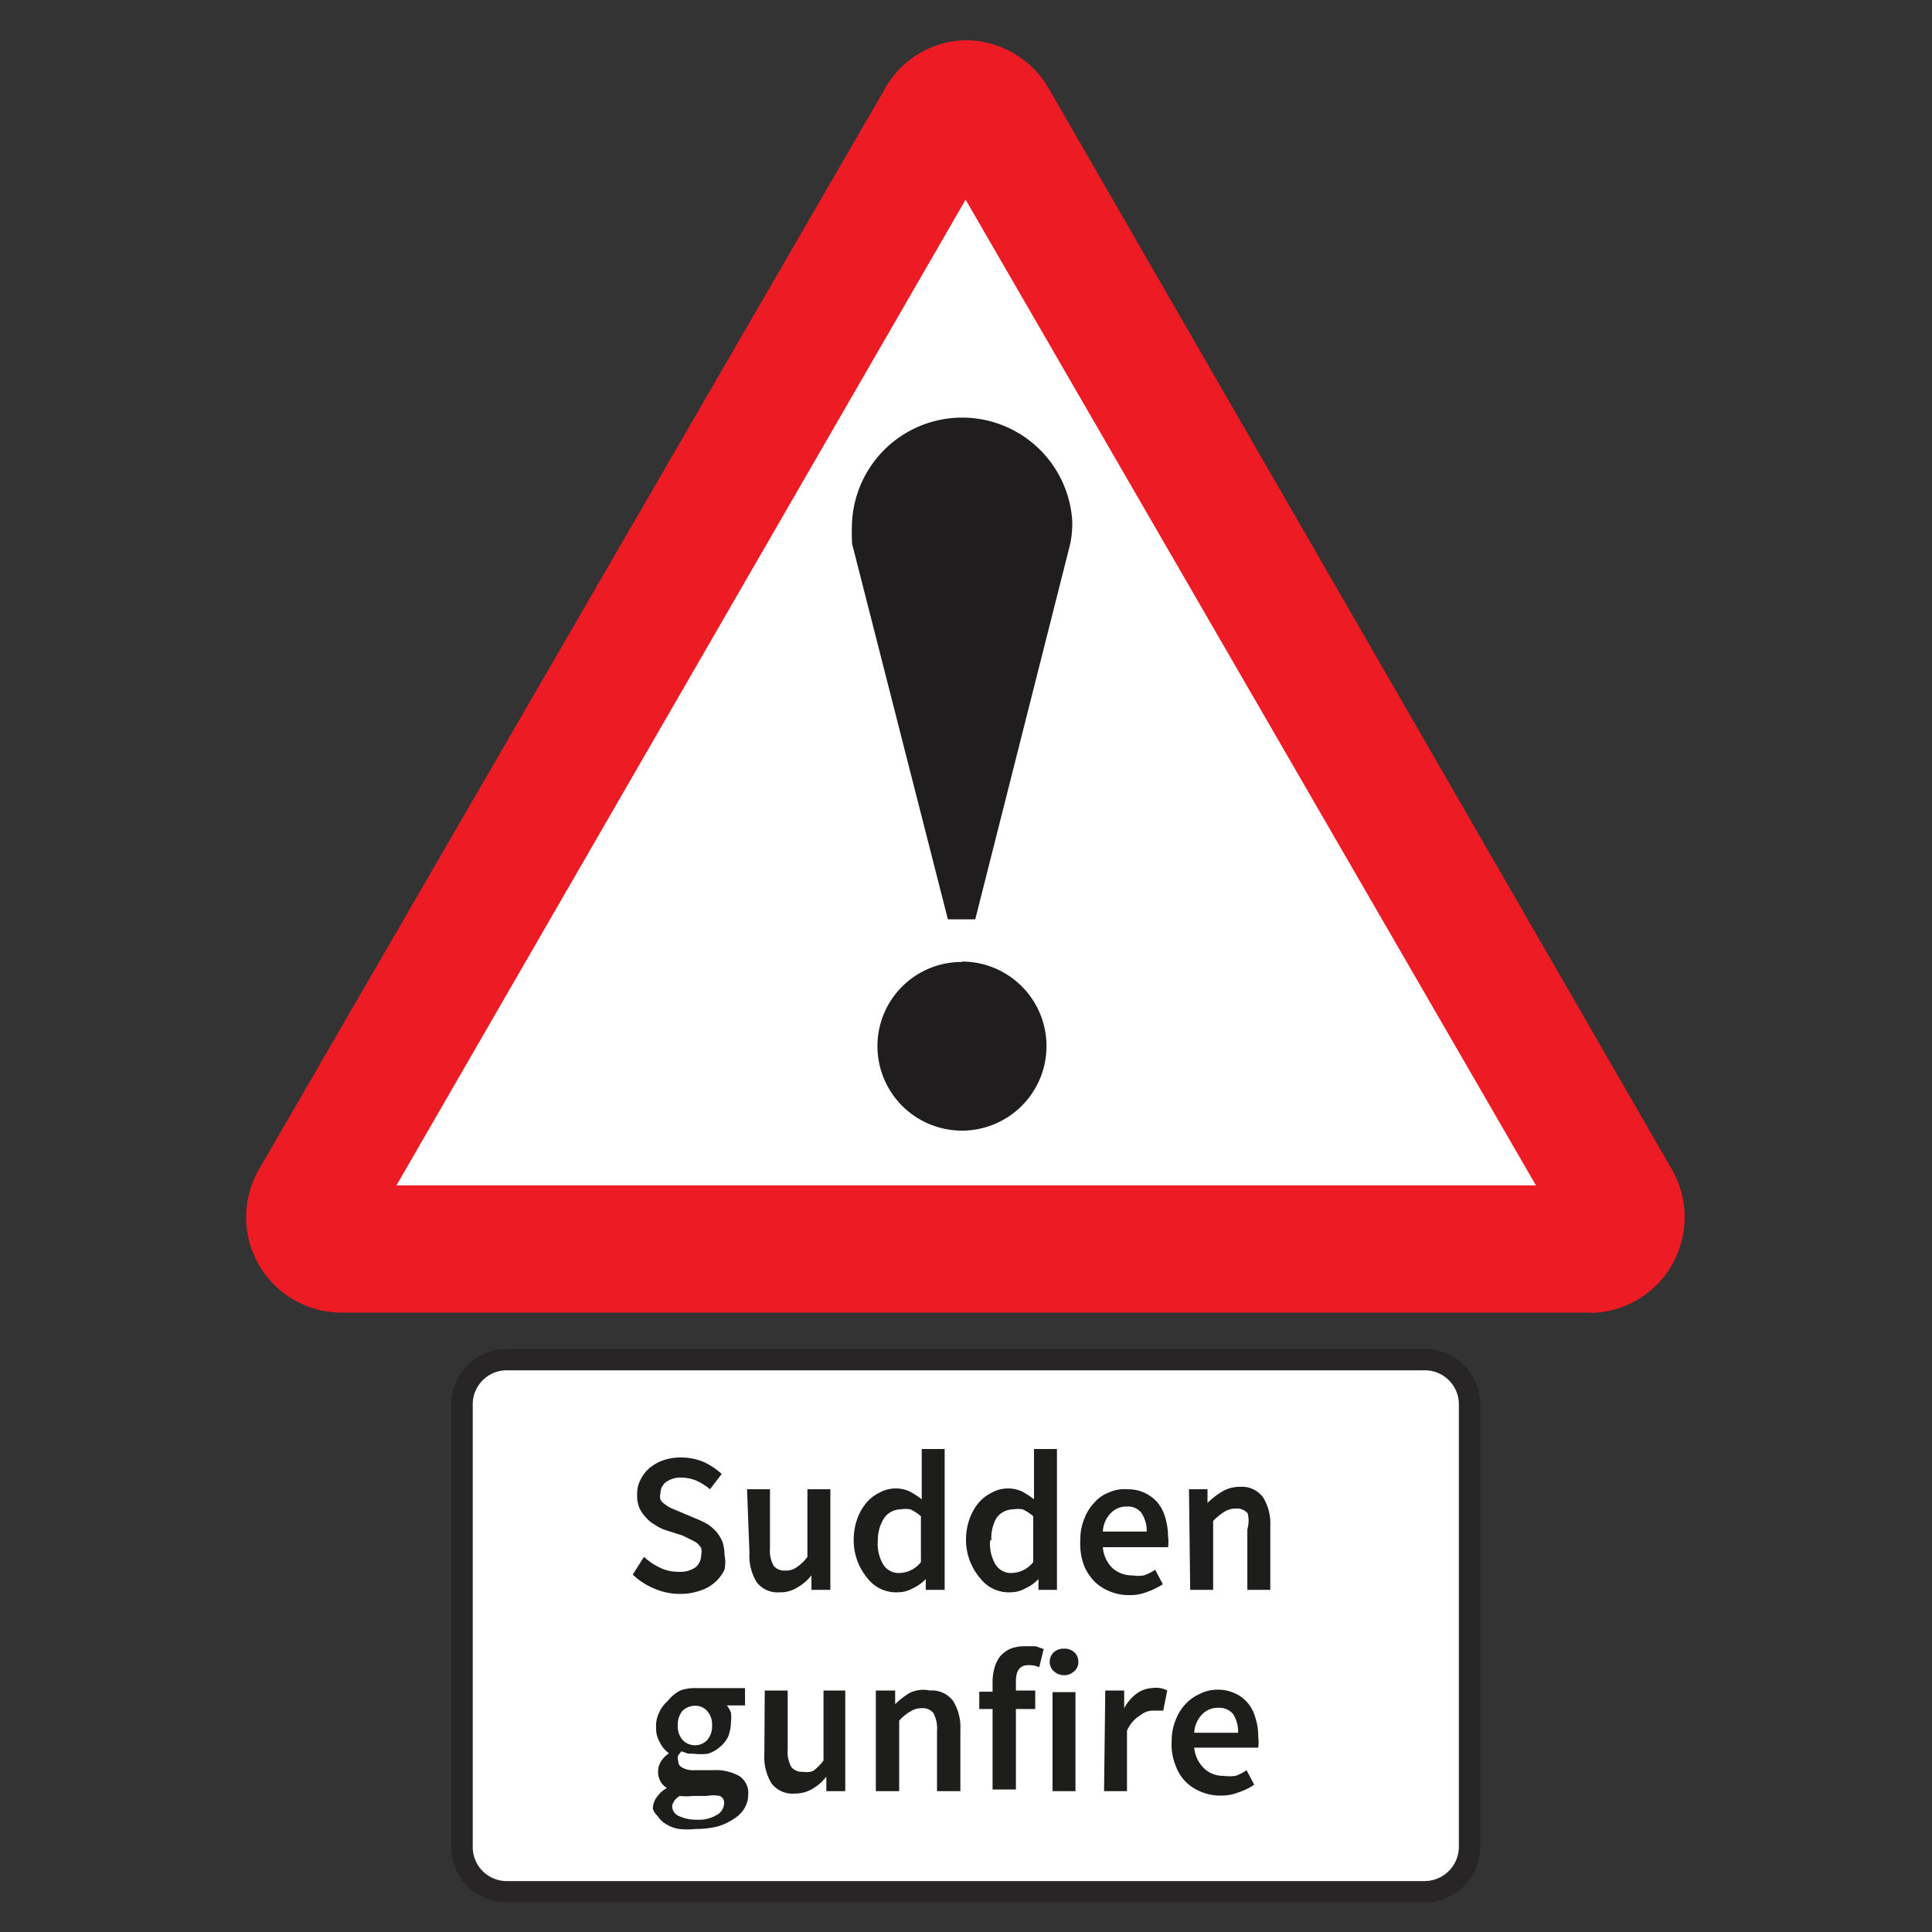<svg viewBox="0 0 48 48" xmlns="http://www.w3.org/2000/svg"><rect x="0" y="0" width="48" height="48" fill="#333333" stroke="none"/><path d="m35.39 47h-22.8a1.11 1.11 0 0 1 -1.11-1.11v-11a1.11 1.11 0 0 1 1.11-1.11h22.8a1.11 1.11 0 0 1 1.12 1.11v11a1.12 1.12 0 0 1 -1.12 1.11z" fill="#fff" stroke="#272525" stroke-width=".53"/><path d="m39.54 32.62a2.38 2.38 0 0 0 2-3.56l-15.49-26.87a2.39 2.39 0 0 0 -2.05-1.19 2.34 2.34 0 0 0 -2 1.18l-15.57 26.88a2.37 2.37 0 0 0 2 3.55h31.11" fill="#ed1c24"/><path d="m9.85 29.45h28.31l-14.17-24.49z" fill="#fff"/><path d="m23.9 23.89a2.1 2.1 0 1 1 -2.1 2.11 2.09 2.09 0 0 1 2.1-2.1" fill="#1f1d1e"/><path d="m23.6 22.84h.63l2.36-9.33a2.54 2.54 0 0 0 .05-.56 2.74 2.74 0 0 0 -5.47 0 5.29 5.29 0 0 0 0 .56l2.38 9.33" fill="#1f1d1e"/><g fill="#1d1d1b"><path d="m16 38.68a1.56 1.56 0 0 0 .4.27 1 1 0 0 0 .45.1.67.67 0 0 0 .43-.11.4.4 0 0 0 .14-.31.33.33 0 0 0 0-.17.53.53 0 0 0 -.1-.12.83.83 0 0 0 -.16-.09l-.2-.1-.47-.15a1.41 1.41 0 0 1 -.24-.13.72.72 0 0 1 -.21-.18.78.78 0 0 1 -.16-.24.8.8 0 0 1 -.05-.32.73.73 0 0 1 .08-.36.93.93 0 0 1 .23-.3 1.11 1.11 0 0 1 .34-.19 1.33 1.33 0 0 1 .45-.07 1.5 1.5 0 0 1 .55.11 1.77 1.77 0 0 1 .45.3l-.29.38a1.52 1.52 0 0 0 -.33-.21 1 1 0 0 0 -.38-.08.61.61 0 0 0 -.38.11.34.34 0 0 0 -.14.28.27.27 0 0 0 0 .16.34.34 0 0 0 .12.12.69.69 0 0 0 .17.1l.19.08.45.19a2.1 2.1 0 0 1 .26.13 1.29 1.29 0 0 1 .21.19 1 1 0 0 1 .14.24 1 1 0 0 1 .05.32.91.91 0 0 1 0 .37 1 1 0 0 1 -.61.52 1.48 1.48 0 0 1 -.49.08 1.59 1.59 0 0 1 -.64-.13 1.73 1.73 0 0 1 -.54-.35z"/><path d="m18.56 37h.57v1.47a.76.76 0 0 0 .09.43.34.34 0 0 0 .29.12.44.44 0 0 0 .28-.08 1.07 1.07 0 0 0 .27-.26v-1.68h.57v2.5h-.47v-.36a1.22 1.22 0 0 1 -.35.3.78.78 0 0 1 -.44.12.65.65 0 0 1 -.57-.25 1.25 1.25 0 0 1 -.18-.73z"/><path d="m21.21 38.27a1.57 1.57 0 0 1 .09-.54 1.31 1.31 0 0 1 .23-.4 1 1 0 0 1 .33-.25.81.81 0 0 1 .39-.1.8.8 0 0 1 .36.08 2 2 0 0 1 .29.19v-.39-.86h.57v3.5h-.47v-.27a1 1 0 0 1 -.32.23.75.75 0 0 1 -.38.1.89.89 0 0 1 -.74-.34 1.47 1.47 0 0 1 -.35-.95zm.6 0a1 1 0 0 0 .14.61.45.45 0 0 0 .41.2.7.7 0 0 0 .52-.27v-1.14a1.15 1.15 0 0 0 -.26-.17.67.67 0 0 0 -.24 0 .51.51 0 0 0 -.41.21 1 1 0 0 0 -.16.56z"/><path d="m24 38.27a1.57 1.57 0 0 1 .09-.54 1.31 1.31 0 0 1 .23-.4 1 1 0 0 1 .33-.25.81.81 0 0 1 .39-.1.8.8 0 0 1 .36.08 2 2 0 0 1 .29.19v-.39-.86h.57v3.5h-.46v-.27a1 1 0 0 1 -.32.23.75.75 0 0 1 -.38.1.89.89 0 0 1 -.74-.34 1.47 1.47 0 0 1 -.36-.95zm.6 0a1 1 0 0 0 .14.61.45.45 0 0 0 .41.2.7.7 0 0 0 .52-.27v-1.14a1.15 1.15 0 0 0 -.26-.17.67.67 0 0 0 -.24 0 .51.51 0 0 0 -.41.21 1 1 0 0 0 -.13.56z"/><path d="m26.84 38.27a1.37 1.37 0 0 1 .1-.54 1.18 1.18 0 0 1 .25-.4.9.9 0 0 1 .36-.25.92.92 0 0 1 .45-.08 1 1 0 0 1 .44.09 1 1 0 0 1 .32.24 1.08 1.08 0 0 1 .19.37 1.72 1.72 0 0 1 .07.47 1 1 0 0 1 0 .27h-1.62a.81.81 0 0 0 .23.51.72.72 0 0 0 .5.19.93.93 0 0 0 .29 0 1.22 1.22 0 0 0 .28-.14l.19.36a1.76 1.76 0 0 1 -.39.19 1.12 1.12 0 0 1 -.45.08 1.19 1.19 0 0 1 -.47-.09 1.14 1.14 0 0 1 -.39-.25 1.26 1.26 0 0 1 -.26-.4 1.55 1.55 0 0 1 -.09-.62zm1.65-.22a.81.81 0 0 0 -.13-.46.42.42 0 0 0 -.37-.16.53.53 0 0 0 -.39.16.7.7 0 0 0 -.2.46z"/><path d="m29.54 37h.46v.34a1.93 1.93 0 0 1 .36-.28.84.84 0 0 1 .45-.12.65.65 0 0 1 .57.26 1.24 1.24 0 0 1 .18.72v1.58h-.57v-1.5a.8.8 0 0 0 .01-.4.35.35 0 0 0 -.3-.12.51.51 0 0 0 -.28.08 1.29 1.29 0 0 0 -.28.23v1.71h-.57z"/><path d="m16.22 44.94a.49.49 0 0 1 .09-.28.76.76 0 0 1 .26-.24.41.41 0 0 1 -.16-.16.49.49 0 0 1 -.06-.25.47.47 0 0 1 .08-.26.68.68 0 0 1 .19-.19.71.71 0 0 1 -.22-.26.7.7 0 0 1 -.1-.38.76.76 0 0 1 .08-.38.83.83 0 0 1 .21-.28 1 1 0 0 1 .31-.26 1.1 1.1 0 0 1 .37-.06h.19.17.88v.43h-.45a.77.77 0 0 1 .1.18.85.85 0 0 1 0 .23 1.06 1.06 0 0 1 -.07.37.82.82 0 0 1 -.2.25.81.81 0 0 1 -.3.17 1.36 1.36 0 0 1 -.36 0h-.13l-.17-.06-.08.1a.21.21 0 0 0 0 .14.18.18 0 0 0 .09.16.56.56 0 0 0 .31.07h.44a1.24 1.24 0 0 1 .67.14.5.5 0 0 1 .23.46.69.69 0 0 1 -.09.34.78.78 0 0 1 -.27.27 1.42 1.42 0 0 1 -.41.19 2.23 2.23 0 0 1 -.54.06 1.78 1.78 0 0 1 -.41 0 .82.82 0 0 1 -.32-.12.58.58 0 0 1 -.21-.2.44.44 0 0 1 -.12-.18zm.48-.08a.27.27 0 0 0 .17.26 1 1 0 0 0 .46.09.85.85 0 0 0 .48-.12.34.34 0 0 0 .18-.28.18.18 0 0 0 -.11-.19.85.85 0 0 0 -.32 0h-.34a1.55 1.55 0 0 1 -.33 0 .38.38 0 0 0 -.19.24zm.57-1.5a.41.41 0 0 0 .3-.13.51.51 0 0 0 .12-.36.49.49 0 0 0 -.12-.36.38.38 0 0 0 -.3-.13.45.45 0 0 0 -.31.12.53.53 0 0 0 -.12.37.51.51 0 0 0 .12.36.42.42 0 0 0 .31.13z"/><path d="m19 42h.57v1.47a.76.76 0 0 0 .09.43.34.34 0 0 0 .29.12.49.49 0 0 0 .25-.02 1.26 1.26 0 0 0 .26-.26v-1.74h.54v2.5h-.47v-.36a1.19 1.19 0 0 1 -.34.3.84.84 0 0 1 -.45.12.65.65 0 0 1 -.57-.25 1.25 1.25 0 0 1 -.18-.73z"/><path d="m21.76 42h.48v.34a1.93 1.93 0 0 1 .36-.28.78.78 0 0 1 .5-.06.66.66 0 0 1 .58.26 1.24 1.24 0 0 1 .18.72v1.52h-.58v-1.5a.8.8 0 0 0 -.09-.44.34.34 0 0 0 -.29-.12.51.51 0 0 0 -.28.08 1.09 1.09 0 0 0 -.28.23v1.75h-.58z"/><path d="m25.82 41.42a.65.65 0 0 0 -.27-.05c-.21 0-.31.13-.31.41v.22h.48v.46h-.48v2h-.58v-2h-.33v-.43h.33v-.25a1.29 1.29 0 0 1 .05-.35.82.82 0 0 1 .14-.28.73.73 0 0 1 .26-.19 1 1 0 0 1 .37-.06h.25l.2.07z"/><path d="m26.44 41.62a.38.38 0 0 1 -.26-.1.31.31 0 0 1 -.1-.23.33.33 0 0 1 .1-.24.37.37 0 0 1 .26-.09.35.35 0 0 1 .25.09.3.3 0 0 1 .1.24.28.28 0 0 1 -.1.23.36.36 0 0 1 -.25.1zm-.29.42h.57v2.46h-.57z"/><path d="m27.46 42h.47v.44a1.06 1.06 0 0 1 .32-.37.7.7 0 0 1 .38-.13.58.58 0 0 1 .37.06l-.1.5h-.12-.14a.48.48 0 0 0 -.3.11.82.82 0 0 0 -.34.39v1.5h-.57z"/><path d="m29.11 43.27a1.37 1.37 0 0 1 .1-.54 1.18 1.18 0 0 1 .25-.4 1.07 1.07 0 0 1 .36-.25.92.92 0 0 1 .42-.1 1 1 0 0 1 .44.09.87.87 0 0 1 .32.24.93.93 0 0 1 .19.37 1.41 1.41 0 0 1 .07.47 1 1 0 0 1 0 .27h-1.59a.82.82 0 0 0 .24.51.68.68 0 0 0 .49.19 1 1 0 0 0 .3 0 1.16 1.16 0 0 0 .27-.14l.19.36a1.42 1.42 0 0 1 -.39.19 1.12 1.12 0 0 1 -.45.08 1.19 1.19 0 0 1 -.47-.09 1.14 1.14 0 0 1 -.39-.25 1.09 1.09 0 0 1 -.25-.4 1.35 1.35 0 0 1 -.1-.6zm1.65-.22a.81.81 0 0 0 -.12-.46.45.45 0 0 0 -.38-.16.53.53 0 0 0 -.39.16.7.7 0 0 0 -.2.46z"/></g></svg>